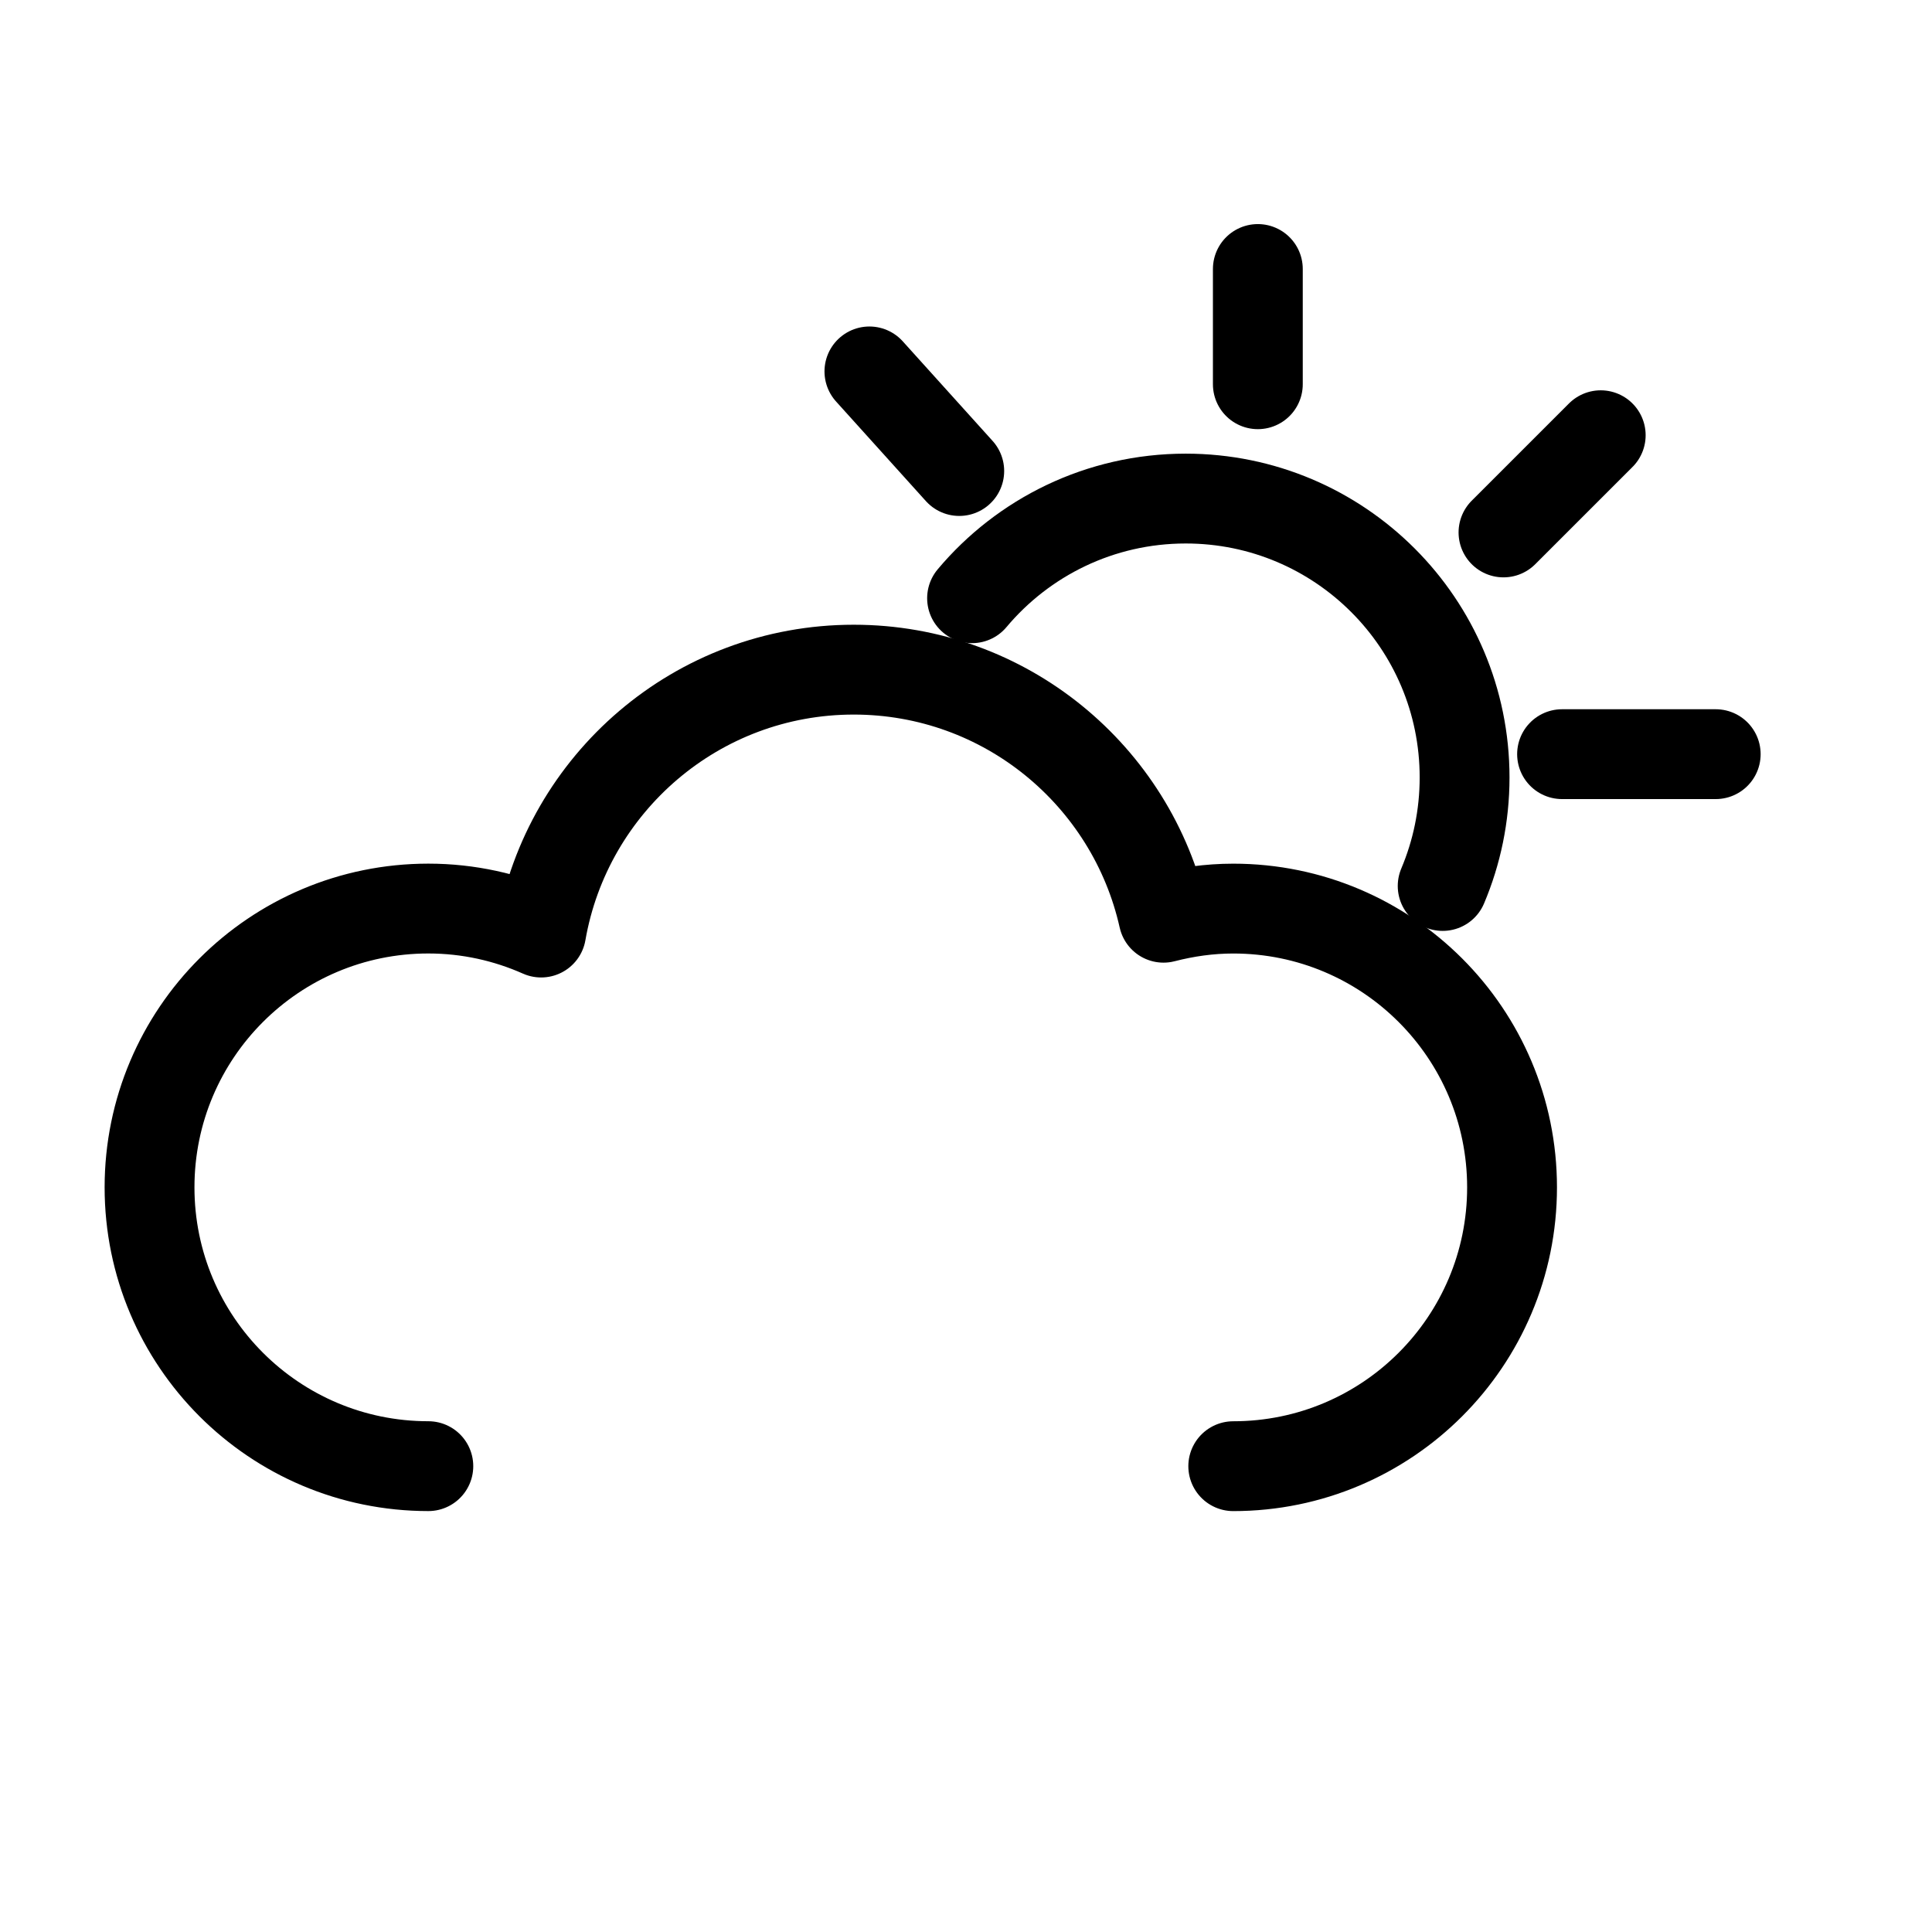 <?xml version="1.0" encoding="UTF-8" standalone="no"?>
<!DOCTYPE svg PUBLIC "-//W3C//DTD SVG 1.1//EN" "http://www.w3.org/Graphics/SVG/1.1/DTD/svg11.dtd">
<svg width="100%" height="100%" viewBox="0 0 50 50" version="1.1" xmlns="http://www.w3.org/2000/svg" xmlns:xlink="http://www.w3.org/1999/xlink" xml:space="preserve" xmlns:serif="http://www.serif.com/" style="fill-rule:evenodd;clip-rule:evenodd;stroke-linecap:round;stroke-linejoin:round;stroke-miterlimit:10;">
    <g transform="matrix(1,0,0,1,-100,0)">
        <rect id="soleil_nuage" x="100" y="0" width="50" height="50" style="fill:none;"/>
        <g id="soleil_nuage1" serif:id="soleil_nuage">
            <g id="noun_cloudy_854513" transform="matrix(0.775,0,0,0.775,122.653,31.358)">
                <g transform="matrix(1,0,0,1,-50,-62.5)">
                    <path d="M53.231,42.015C54.939,39.98 57.502,38.687 60.366,38.687C65.509,38.687 69.678,42.856 69.678,47.999C69.678,49.285 69.417,50.51 68.946,51.624" style="fill:none;fill-rule:nonzero;stroke:black;stroke-width:3px;"/>
                    <path d="M52.803,37.767L49.803,34.441" style="fill:none;fill-rule:nonzero;stroke:black;stroke-width:3px;"/>
                    <path d="M62.774,34.869L62.774,31.021" style="fill:none;fill-rule:nonzero;stroke:black;stroke-width:3px;"/>
                    <path d="M70.977,39.818L74.224,36.572" style="fill:none;fill-rule:nonzero;stroke:black;stroke-width:3px;"/>
                    <path d="M72.933,47.222L78.064,47.222" style="fill:none;fill-rule:nonzero;stroke:black;stroke-width:3px;"/>
                    <path d="M61.953,70.999C67.095,70.999 71.263,66.831 71.263,61.689C71.263,56.547 67.095,52.379 61.953,52.379C61.147,52.379 60.37,52.492 59.624,52.684C58.564,47.944 54.339,44.4 49.28,44.4C44.046,44.4 39.709,48.194 38.841,53.179C37.689,52.668 36.416,52.378 35.074,52.378C29.932,52.378 25.764,56.546 25.764,61.688C25.764,66.83 29.932,70.998 35.074,70.998" style="fill:none;fill-rule:nonzero;stroke:black;stroke-width:3px;"/>
                </g>
            </g>
        </g>
    </g>
</svg>
